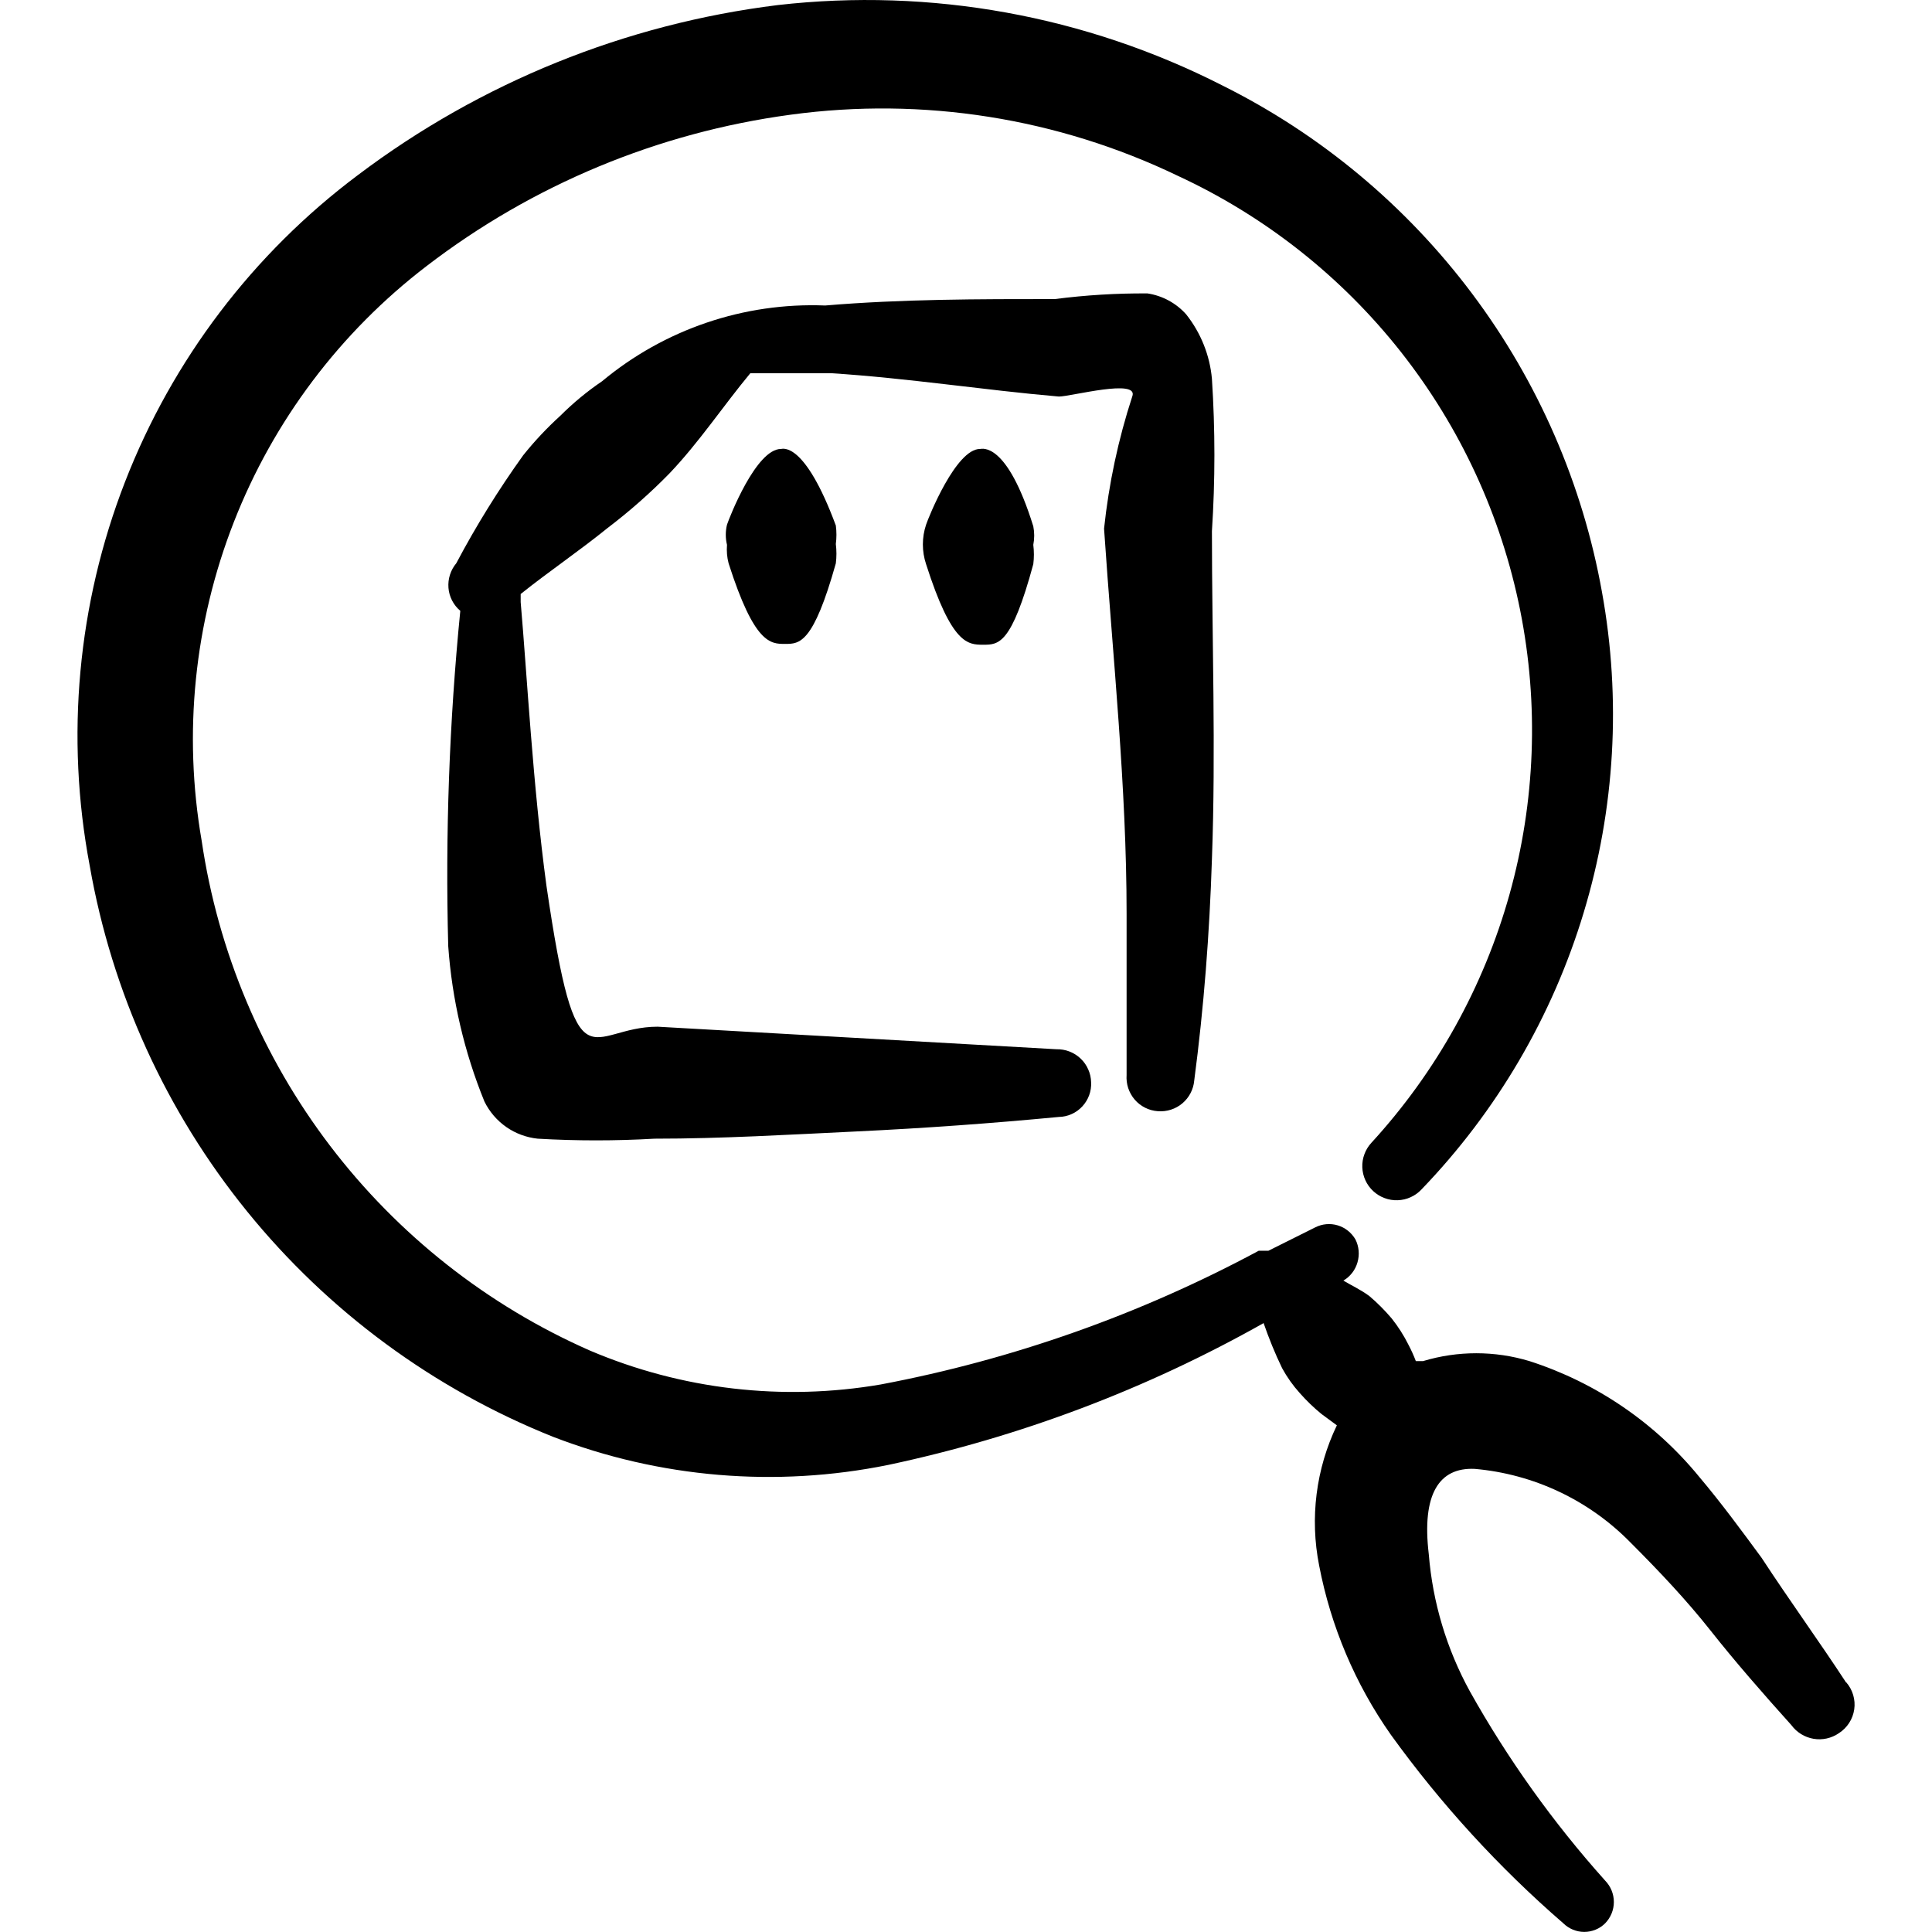 <svg xmlns="http://www.w3.org/2000/svg" fill="none" viewBox="0 0 24 24" id="Memory-Sd-Card-Search--Streamline-Freehand">
  <desc>
    Memory Sd Card Search Streamline Icon: https://streamlinehq.com
  </desc>
  <path fill="#000000" fill-rule="evenodd" d="M22.933 20.901c-0.34 -0.52 -0.691 -1.001 -1.051 -1.551 -0.25 -0.34 -0.5 -0.68 -0.771 -1.001 -0.55 -0.674 -1.284 -1.175 -2.112 -1.441 -0.431 -0.13 -0.89 -0.13 -1.321 0h-0.09c-0.026 -0.069 -0.056 -0.135 -0.09 -0.2 -0.058 -0.117 -0.129 -0.228 -0.21 -0.33 -0.086 -0.101 -0.179 -0.195 -0.28 -0.28 -0.11 -0.08 -0.22 -0.13 -0.32 -0.19 0.085 -0.05 0.148 -0.131 0.175 -0.226 0.028 -0.095 0.019 -0.197 -0.025 -0.285 -0.049 -0.084 -0.127 -0.147 -0.22 -0.175 -0.093 -0.028 -0.193 -0.019 -0.28 0.025l-0.581 0.29h-0.12c-1.47 0.79 -3.054 1.351 -4.694 1.661 -1.22 0.21 -2.474 0.064 -3.613 -0.42 -1.275 -0.561 -2.386 -1.437 -3.23 -2.545 -0.844 -1.108 -1.392 -2.412 -1.595 -3.79 -0.231 -1.331 -0.092 -2.7 0.4 -3.958 0.492 -1.258 1.32 -2.357 2.392 -3.178 1.318 -1.012 2.877 -1.66 4.524 -1.882 1.645 -0.224 3.319 0.041 4.814 0.761 1.083 0.502 2.032 1.252 2.77 2.189 0.738 0.938 1.245 2.036 1.479 3.206 0.234 1.17 0.189 2.379 -0.132 3.528 -0.321 1.149 -0.909 2.207 -1.715 3.086 -0.038 0.041 -0.068 0.089 -0.087 0.141 -0.02 0.052 -0.029 0.108 -0.027 0.164 0.002 0.056 0.015 0.111 0.038 0.161 0.023 0.051 0.056 0.097 0.097 0.135 0.041 0.038 0.089 0.068 0.141 0.087 0.052 0.02 0.108 0.029 0.164 0.027 0.056 -0.002 0.111 -0.015 0.161 -0.038 0.051 -0.023 0.097 -0.056 0.135 -0.097 0.934 -0.97 1.625 -2.149 2.014 -3.438 0.39 -1.289 0.468 -2.653 0.228 -3.978 -0.24 -1.344 -0.792 -2.614 -1.611 -3.707 -0.819 -1.093 -1.881 -1.98 -3.103 -2.589C13.483 0.194 11.562 -0.154 9.662 0.063 7.769 0.297 5.97 1.025 4.447 2.174c-1.302 0.975 -2.305 2.296 -2.894 3.812 -0.589 1.516 -0.741 3.167 -0.439 4.766 0.275 1.575 0.948 3.054 1.955 4.296 1.007 1.242 2.315 2.206 3.8 2.8 1.326 0.512 2.771 0.633 4.164 0.35 1.635 -0.347 3.208 -0.941 4.664 -1.762 0.066 0.191 0.142 0.378 0.23 0.56 0.061 0.112 0.135 0.216 0.22 0.31 0.083 0.094 0.173 0.181 0.27 0.26l0.19 0.14c-0.26 0.541 -0.337 1.153 -0.22 1.742 0.145 0.756 0.448 1.472 0.891 2.102 0.621 0.861 1.34 1.647 2.142 2.342 0.069 0.068 0.163 0.107 0.26 0.107 0.097 0 0.191 -0.038 0.26 -0.107 0.069 -0.071 0.108 -0.166 0.108 -0.265 0 -0.099 -0.039 -0.194 -0.108 -0.265 -0.645 -0.72 -1.209 -1.509 -1.681 -2.352 -0.288 -0.525 -0.462 -1.105 -0.51 -1.702 -0.09 -0.751 0.13 -1.081 0.57 -1.061 0.732 0.064 1.417 0.387 1.932 0.911 0.36 0.36 0.701 0.721 1.001 1.101 0.3 0.38 0.65 0.781 1.001 1.171 0.066 0.09 0.165 0.151 0.275 0.17 0.11 0.019 0.223 -0.006 0.316 -0.07 0.051 -0.033 0.094 -0.076 0.127 -0.127 0.033 -0.051 0.054 -0.108 0.063 -0.168 0.009 -0.06 0.004 -0.121 -0.013 -0.179 -0.017 -0.058 -0.047 -0.112 -0.086 -0.157Z" clip-rule="evenodd" stroke-width="1"></path>
  <path fill="#000000" fill-rule="evenodd" d="M13.995 11.352v2.002c-0.004 0.055 0.003 0.111 0.02 0.163 0.018 0.053 0.045 0.101 0.081 0.143 0.036 0.042 0.08 0.076 0.13 0.101 0.05 0.025 0.103 0.039 0.159 0.043 0.11 0.008 0.219 -0.027 0.303 -0.098 0.084 -0.071 0.137 -0.172 0.147 -0.282 0.12 -0.911 0.19 -1.822 0.22 -2.752 0.05 -1.361 0 -2.732 0 -4.074 0.041 -0.63 0.041 -1.262 0 -1.892 -0.026 -0.292 -0.138 -0.571 -0.32 -0.801 -0.125 -0.14 -0.295 -0.232 -0.48 -0.26 -0.385 -0.003 -0.769 0.021 -1.151 0.07 -0.941 0 -1.902 0 -2.853 0.08 -1.009 -0.04 -1.996 0.295 -2.772 0.941 -0.187 0.127 -0.361 0.271 -0.52 0.43 -0.166 0.151 -0.32 0.315 -0.46 0.49 -0.307 0.428 -0.585 0.876 -0.831 1.341 -0.071 0.085 -0.106 0.195 -0.097 0.306 0.009 0.111 0.062 0.213 0.147 0.285 -0.137 1.383 -0.187 2.774 -0.15 4.164 0.047 0.664 0.199 1.316 0.45 1.932 0.062 0.126 0.155 0.235 0.271 0.316 0.116 0.081 0.25 0.13 0.39 0.145 0.483 0.028 0.968 0.028 1.451 0 0.841 0 1.671 -0.05 2.512 -0.09 0.841 -0.04 1.671 -0.1 2.512 -0.18 0.055 -0.001 0.109 -0.013 0.159 -0.036 0.05 -0.022 0.095 -0.055 0.132 -0.095 0.037 -0.04 0.066 -0.087 0.085 -0.139 0.019 -0.051 0.027 -0.106 0.024 -0.161 -0.001 -0.055 -0.013 -0.11 -0.036 -0.16 -0.022 -0.051 -0.054 -0.096 -0.094 -0.134 -0.04 -0.038 -0.087 -0.068 -0.139 -0.088 -0.051 -0.02 -0.106 -0.029 -0.162 -0.028l-4.954 -0.28c-0.861 0 -1.001 0.841 -1.381 -1.752 -0.17 -1.261 -0.24 -2.602 -0.32 -3.523v-0.1c0.35 -0.28 0.721 -0.53 1.081 -0.821 0.273 -0.208 0.531 -0.435 0.771 -0.681 0.37 -0.39 0.661 -0.831 1.001 -1.241h1.001c0.951 0.06 1.902 0.21 2.832 0.29 0.15 0 1.001 -0.23 0.911 0 -0.174 0.533 -0.291 1.084 -0.35 1.641 0.11 1.621 0.28 3.203 0.28 4.784Z" clip-rule="evenodd" stroke-width="1"></path>
  <path fill="#000000" fill-rule="evenodd" d="M12.174 5.577c-0.3 0 -0.64 0.851 -0.67 0.941 -0.053 0.159 -0.053 0.331 0 0.49 0.32 1.001 0.52 1.001 0.711 1.001 0.19 0 0.35 0 0.621 -1.001 0.01 -0.08 0.01 -0.16 0 -0.24 0.015 -0.076 0.015 -0.154 0 -0.23 -0.33 -1.061 -0.64 -0.961 -0.661 -0.961Z" clip-rule="evenodd" stroke-width="1"></path>
  <path fill="#000000" fill-rule="evenodd" d="M9.702 5.577c-0.31 0 -0.641 0.851 -0.671 0.941 -0.02 0.082 -0.02 0.168 0 0.25 -0.006 0.077 0 0.155 0.02 0.23 0.32 1.001 0.52 1.001 0.701 1.001 0.18 0 0.35 0 0.631 -1.001 0.01 -0.08 0.01 -0.16 0 -0.24 0.01 -0.076 0.01 -0.154 0 -0.23 -0.39 -1.051 -0.661 -0.951 -0.681 -0.951Z" clip-rule="evenodd" stroke-width="1"></path>
</svg>